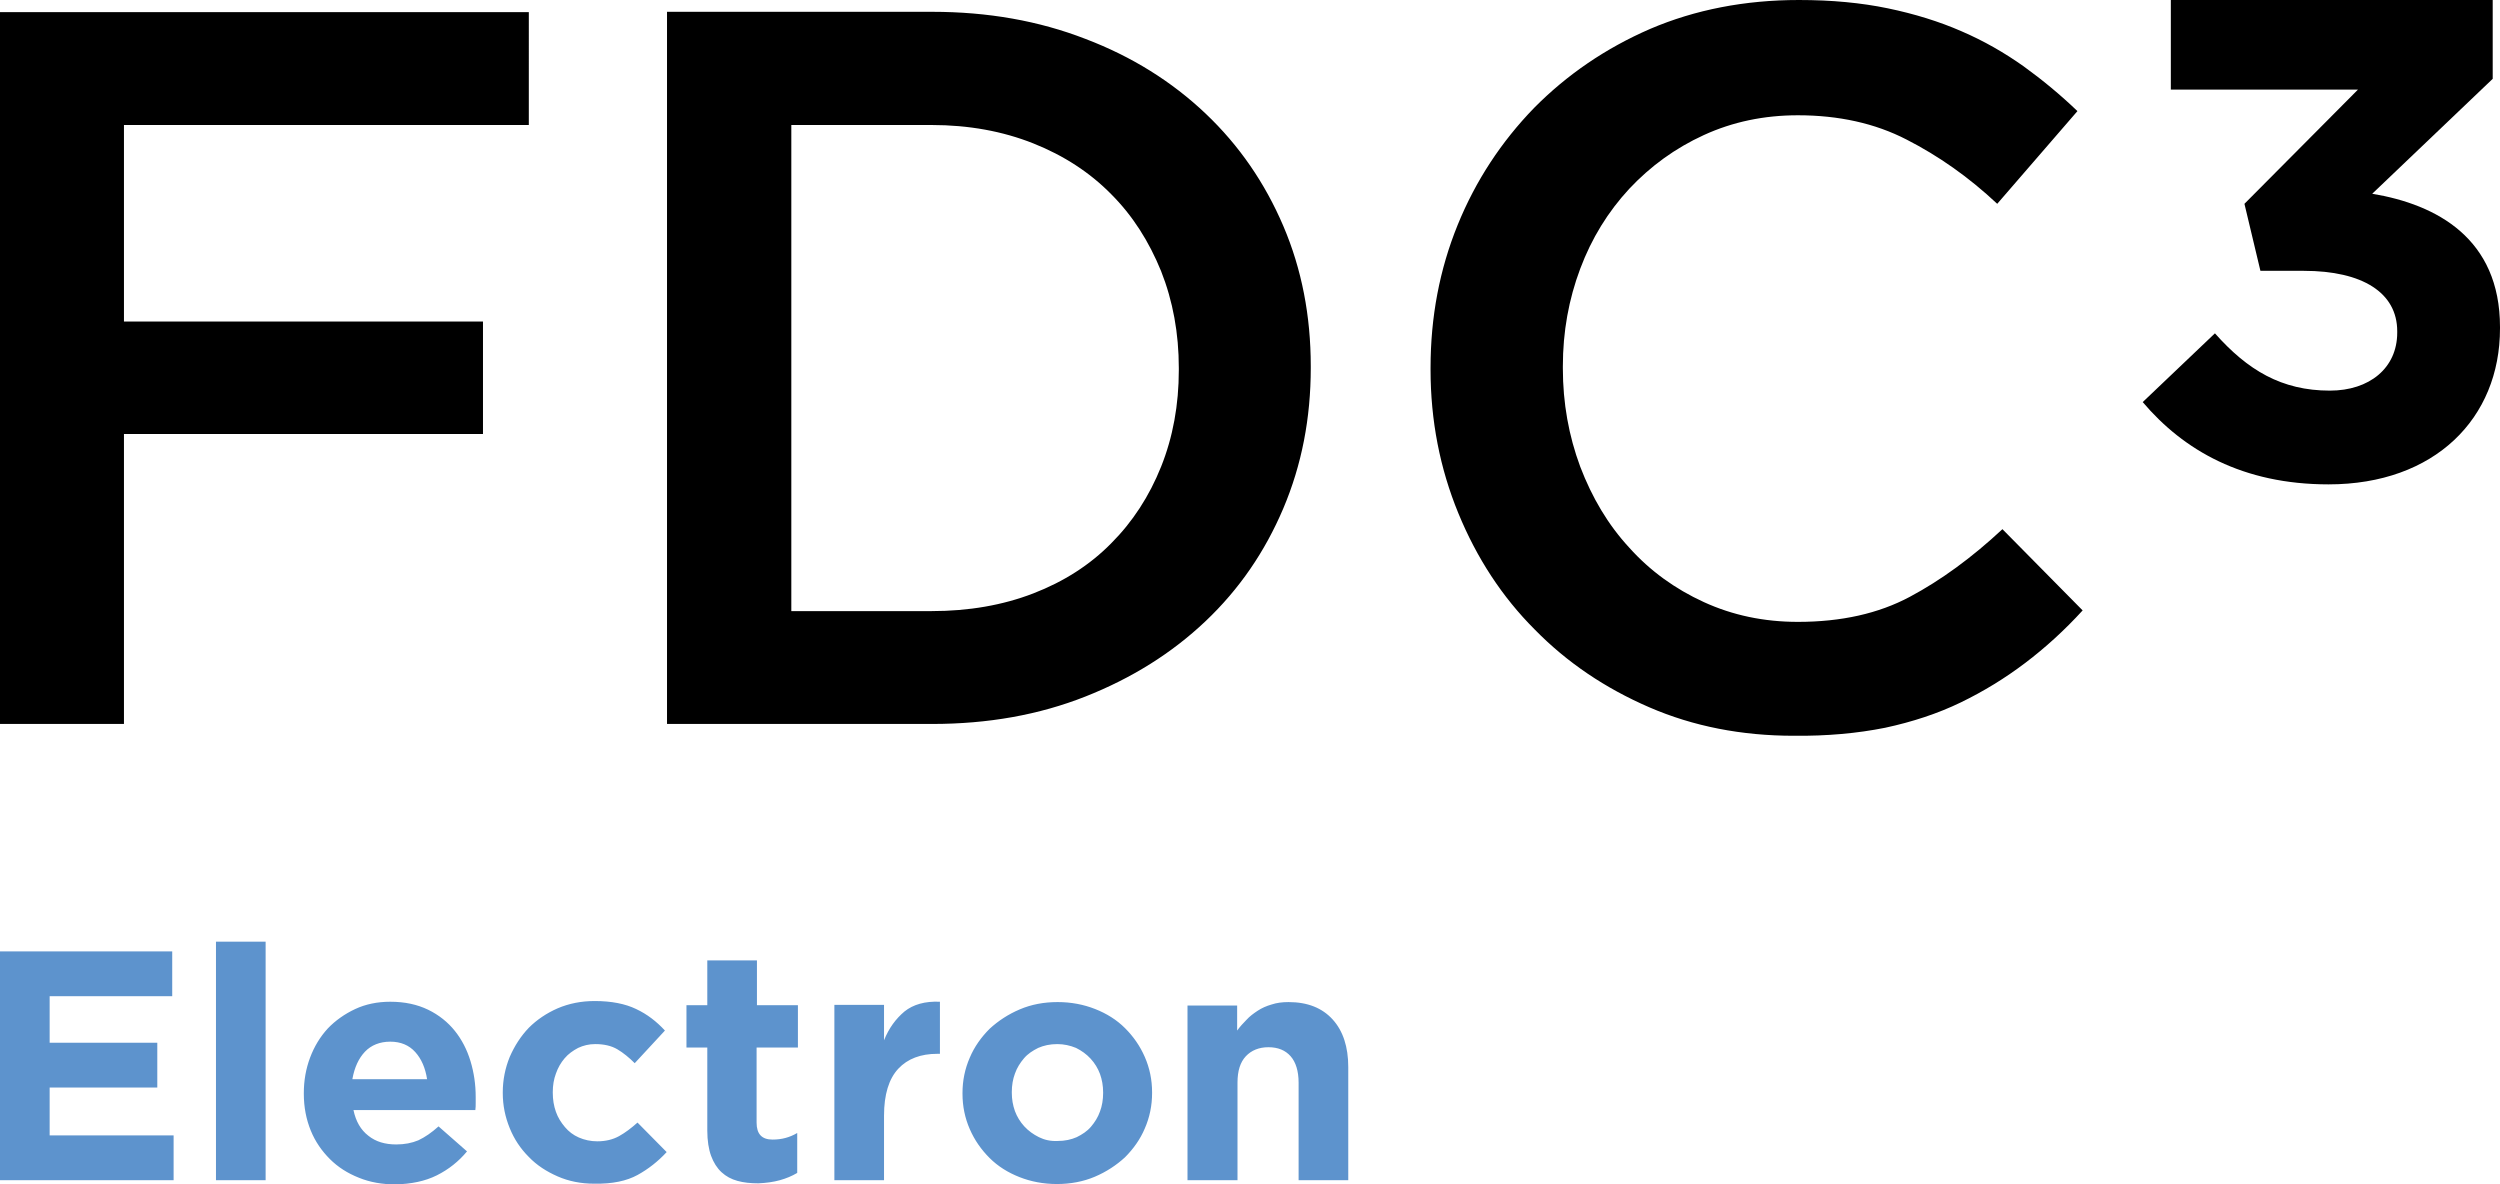 <?xml version="1.0" encoding="utf-8"?>
<!-- Generator: Adobe Illustrator 26.3.1, SVG Export Plug-In . SVG Version: 6.00 Build 0)  -->
<svg version="1.1" id="Layer_1" xmlns="http://www.w3.org/2000/svg" xmlns:xlink="http://www.w3.org/1999/xlink" x="0px" y="0px"
	 viewBox="0 0 720 341" style="enable-background:new 0 0 720 341;" xml:space="preserve">
<style type="text/css">
	.st0{fill:#5D93CD;}
</style>
<g>
	<path class="st0" d="M0,339.9h50V327H14.3v-13.8h31v-12.9h-31v-13.4h35.3V274H0V339.9L0,339.9z M62.2,339.9h14.3v-68.7H62.2V339.9
		L62.2,339.9z M101.5,310.7c0.6-3.3,1.8-5.9,3.6-7.8c1.8-1.9,4.3-2.9,7.3-2.9c3,0,5.4,1,7.2,3c1.8,2,2.9,4.6,3.4,7.8H101.5
		L101.5,310.7z M125.8,338.5c3.4-1.7,6.3-4,8.7-6.9l-8.2-7.2c-2,1.8-3.9,3.1-5.8,4c-1.9,0.8-4,1.2-6.4,1.2c-3.2,0-5.9-0.8-8-2.5
		c-2.2-1.7-3.6-4.1-4.3-7.4h35.1c0.1-0.7,0.1-1.3,0.1-2c0-0.6,0-1.2,0-1.8c0-3.6-0.5-7-1.5-10.3c-1-3.3-2.5-6.2-4.5-8.7
		c-2-2.5-4.6-4.6-7.7-6.1c-3.1-1.5-6.7-2.3-10.9-2.3c-3.7,0-7.1,0.7-10.1,2.1c-3,1.4-5.7,3.3-7.9,5.6c-2.2,2.4-3.9,5.2-5.1,8.4
		c-1.2,3.2-1.8,6.6-1.8,10.2v0.2c0,3.9,0.7,7.4,2,10.6c1.3,3.2,3.2,5.9,5.5,8.2s5.1,4.1,8.4,5.4c3.2,1.3,6.7,1.9,10.5,1.9
		C118.4,341,122.4,340.2,125.8,338.5L125.8,338.5z M183.6,338.4c3.1-1.7,5.9-3.9,8.4-6.6l-8.4-8.5c-1.8,1.6-3.5,2.9-5.3,3.9
		c-1.8,1-3.9,1.5-6.3,1.5c-1.9,0-3.7-0.4-5.3-1.1c-1.6-0.7-2.9-1.7-4-3c-1.1-1.3-2-2.7-2.6-4.4c-0.6-1.7-0.9-3.5-0.9-5.5v-0.2
		c0-1.9,0.3-3.7,0.9-5.3c0.6-1.7,1.4-3.1,2.5-4.4c1.1-1.3,2.4-2.2,3.9-3c1.5-0.7,3.1-1.1,4.9-1.1c2.6,0,4.7,0.5,6.4,1.5
		c1.7,1,3.4,2.4,5,4l8.7-9.4c-2.4-2.6-5.1-4.7-8.3-6.2c-3.1-1.5-7.1-2.3-11.9-2.3c-3.9,0-7.4,0.7-10.7,2.1c-3.2,1.4-6,3.3-8.3,5.6
		c-2.3,2.4-4.1,5.2-5.5,8.4c-1.3,3.2-2,6.6-2,10.2v0.2c0,3.6,0.7,6.9,2,10.1c1.3,3.2,3.1,5.9,5.5,8.3c2.3,2.4,5.1,4.2,8.3,5.6
		c3.2,1.4,6.7,2.1,10.5,2.1C176.4,341,180.5,340.1,183.6,338.4L183.6,338.4z M224.6,339.9c1.8-0.5,3.5-1.2,5-2.1v-11.5
		c-2.2,1.3-4.5,1.9-7.1,1.9c-3.1,0-4.6-1.6-4.6-4.9v-21.6h11.9v-12.2H218v-12.9h-14.3v12.9h-6v12.2h6v23.9c0,2.9,0.4,5.4,1.1,7.3
		c0.7,1.9,1.7,3.5,3,4.7c1.3,1.2,2.8,2,4.6,2.5c1.8,0.5,3.8,0.7,6,0.7C220.7,340.7,222.8,340.4,224.6,339.9L224.6,339.9z
		 M240.3,339.9h14.3v-18.6c0-6.1,1.4-10.6,4.1-13.5c2.7-2.9,6.5-4.3,11.2-4.3h0.8v-15c-4.3-0.2-7.7,0.8-10.2,2.8
		c-2.5,2.1-4.5,4.8-5.9,8.3v-10.2h-14.3V339.9L240.3,339.9z M299.2,327.5c-1.6-0.8-3-1.8-4.2-3.1c-1.2-1.3-2.1-2.8-2.7-4.4
		c-0.6-1.7-0.9-3.4-0.9-5.3v-0.2c0-1.9,0.3-3.7,0.9-5.3c0.6-1.7,1.5-3.1,2.6-4.4c1.1-1.3,2.5-2.2,4.1-3c1.6-0.7,3.4-1.1,5.5-1.1
		c1.9,0,3.7,0.4,5.4,1.1c1.6,0.8,3,1.8,4.2,3.1c1.2,1.3,2.1,2.8,2.7,4.4c0.6,1.7,0.9,3.4,0.9,5.3v0.2c0,1.9-0.3,3.7-0.9,5.3
		c-0.6,1.7-1.5,3.1-2.6,4.4c-1.1,1.3-2.5,2.2-4.1,3c-1.6,0.7-3.4,1.1-5.5,1.1C302.6,328.7,300.8,328.3,299.2,327.5L299.2,327.5z
		 M315.3,338.9c3.3-1.4,6.2-3.3,8.7-5.6c2.4-2.4,4.4-5.2,5.7-8.3c1.4-3.2,2.1-6.6,2.1-10.2v-0.2c0-3.6-0.7-7-2.1-10.2
		c-1.4-3.2-3.3-5.9-5.7-8.3c-2.4-2.4-5.3-4.2-8.6-5.5c-3.3-1.3-6.9-2-10.8-2c-4,0-7.6,0.7-10.9,2.1c-3.3,1.4-6.2,3.3-8.7,5.6
		c-2.4,2.4-4.4,5.2-5.7,8.3c-1.4,3.2-2.1,6.6-2.1,10.2v0.2c0,3.6,0.7,7,2.1,10.2c1.4,3.2,3.3,5.9,5.7,8.3c2.4,2.4,5.3,4.2,8.6,5.5
		c3.3,1.3,6.9,2,10.8,2C308.3,341,312,340.3,315.3,338.9L315.3,338.9z M342.1,339.9h14.3v-28.1c0-3.4,0.8-5.9,2.4-7.6
		c1.6-1.7,3.8-2.6,6.5-2.6c2.8,0,4.9,0.9,6.4,2.6c1.5,1.7,2.3,4.3,2.3,7.6v28.1h14.3v-32.6c0-5.8-1.5-10.4-4.5-13.7
		c-3-3.3-7.2-5-12.7-5c-1.8,0-3.4,0.2-4.9,0.7c-1.4,0.4-2.8,1-4,1.8c-1.2,0.8-2.3,1.6-3.2,2.6c-1,1-1.9,2-2.7,3.1v-7.2h-14.3V339.9
		L342.1,339.9z"/>
	<path d="M670.6,139.5c30.6,0,49.4-19,49.4-44.9v-0.4c0-25.5-18.2-35.3-36.8-38.4l34.7-33.1V0h-92.7v25.8h53.9l-32.7,32.9L651,78
		h12.5c16.9,0,26.9,6.3,26.9,17.4v0.4c0,10.2-8,16.7-19.4,16.7c-13.9,0-23.7-5.9-33.1-16.5l-20.8,19.8
		C628.9,129.7,645.9,139.5,670.6,139.5L670.6,139.5z"/>
	<path d="M0,208.5h35.7v-83.5h103.4V92.6H35.7V36h116.6V3.5H0V208.5L0,208.5z M227.9,176V36h40.4c10.7,0,20.5,1.8,29.3,5.3
		c8.8,3.5,16.3,8.4,22.4,14.6c6.2,6.2,10.9,13.6,14.4,22.2c3.4,8.6,5.1,17.9,5.1,27.9v0.6c0,10-1.7,19.3-5.1,27.8
		c-3.4,8.5-8.2,15.9-14.4,22.1c-6.1,6.2-13.6,11-22.4,14.4c-8.8,3.4-18.6,5.1-29.3,5.1H227.9L227.9,176z M192.1,208.5h76.4
		c16,0,30.7-2.6,44.1-7.9c13.4-5.3,24.9-12.5,34.6-21.7c9.7-9.2,17.1-20,22.4-32.5c5.3-12.5,7.9-26,7.9-40.4v-0.6
		c0-14.4-2.6-27.9-7.9-40.3c-5.3-12.4-12.7-23.2-22.4-32.4c-9.7-9.2-21.2-16.4-34.6-21.5c-13.4-5.2-28.1-7.8-44.1-7.8h-76.4V208.5
		L192.1,208.5z M542.9,209.6c7.9-1.7,15.2-4.1,21.8-7.3c6.6-3.2,12.8-7,18.6-11.4c5.8-4.4,11.3-9.4,16.5-15.1l-23.1-23.4
		c-8.8,8.2-17.7,14.7-26.7,19.5c-9,4.8-19.7,7.2-32.2,7.2c-9.8,0-18.8-1.9-27.1-5.7c-8.3-3.8-15.5-9-21.5-15.7
		c-6.1-6.6-10.7-14.4-14.1-23.3c-3.3-8.9-5-18.3-5-28.3v-0.6c0-10,1.7-19.3,5-28.1c3.3-8.8,8-16.4,14.1-23
		c6.1-6.5,13.2-11.7,21.5-15.5c8.3-3.8,17.3-5.7,27.1-5.7c11.7,0,22.2,2.3,31.3,7c9.2,4.7,17.9,10.8,26.1,18.5l23.1-26.7
		c-4.9-4.7-10.1-9-15.5-12.9c-5.5-3.9-11.4-7.3-17.9-10.1c-6.4-2.8-13.5-5-21.2-6.6C536,0.8,527.5,0,518.1,0
		c-15.6,0-29.9,2.8-42.8,8.3c-12.9,5.6-24,13.2-33.5,22.8c-9.4,9.7-16.8,20.9-22,33.7c-5.2,12.8-7.8,26.5-7.8,41.1v0.6
		c0,14.6,2.7,28.4,8,41.3c5.3,12.9,12.6,24.1,22,33.5c9.3,9.5,20.3,16.9,33,22.4c12.7,5.5,26.6,8.2,41.6,8.2
		C526.2,212,534.9,211.2,542.9,209.6L542.9,209.6z"/>
</g>
</svg>
